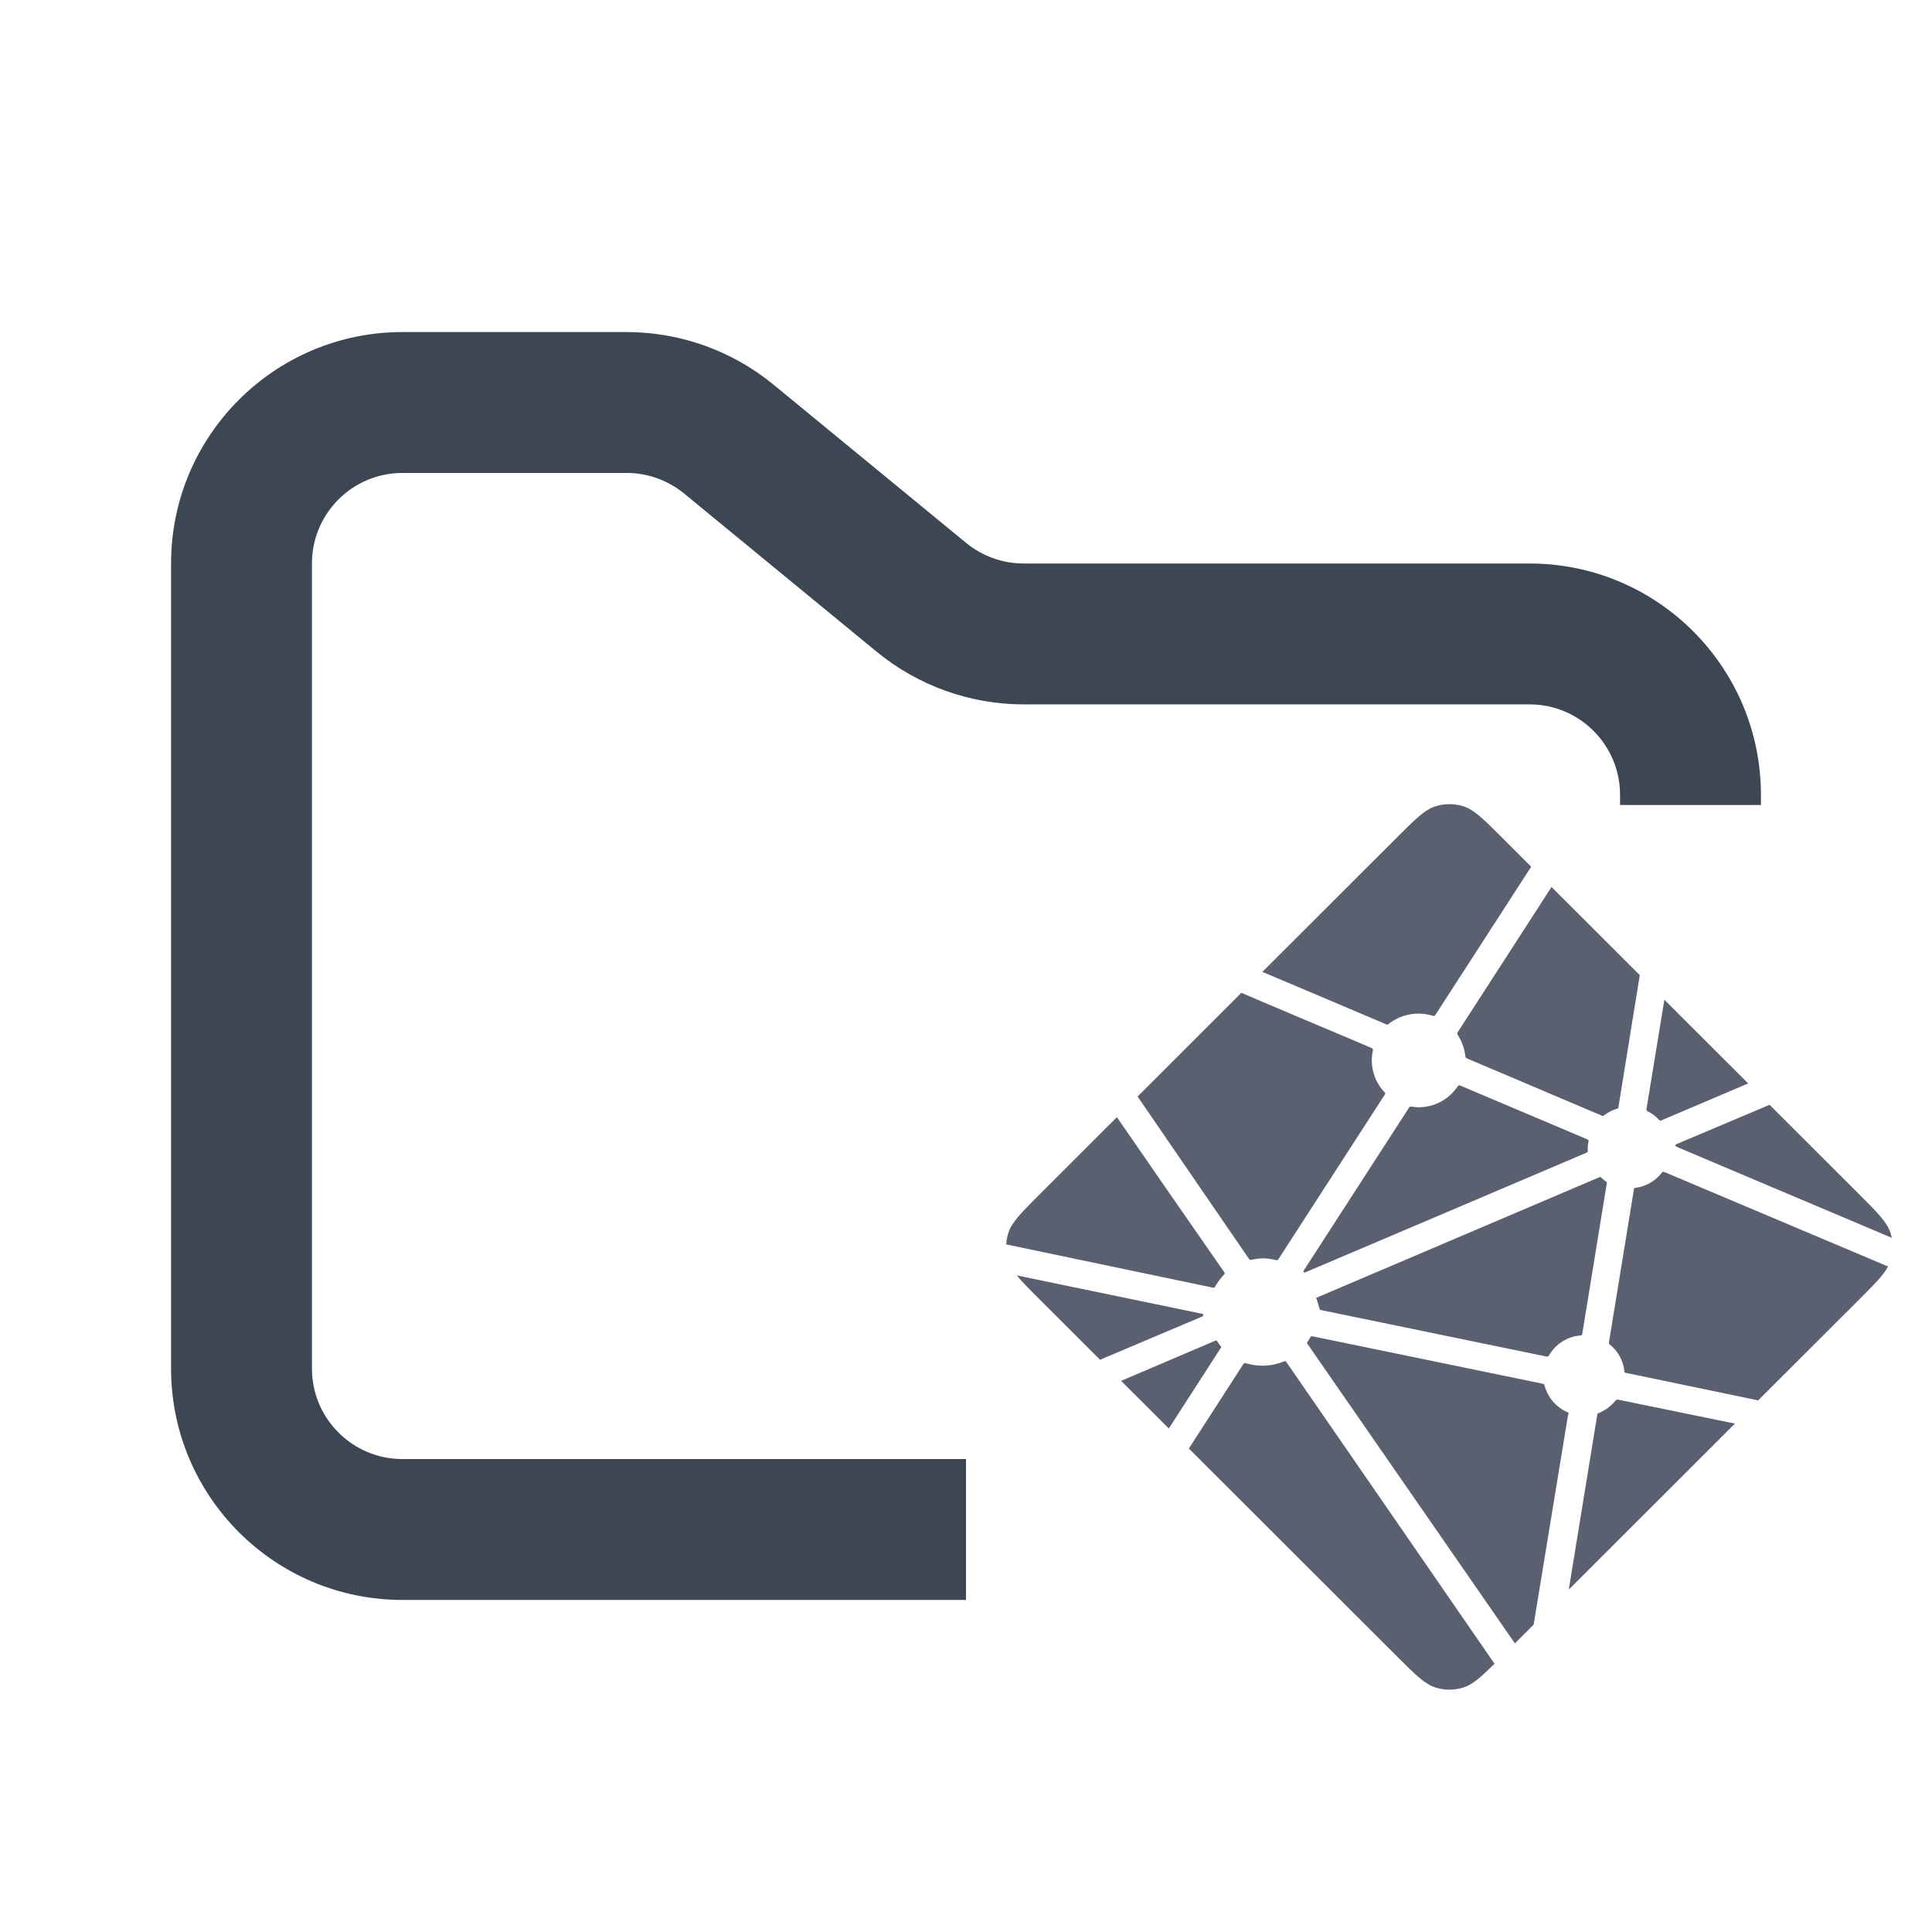 <svg width="48" height="48" viewBox="0 0 48 48" fill="none" xmlns="http://www.w3.org/2000/svg">
<path fill-rule="evenodd" clip-rule="evenodd" d="M10 8.25C6.824 8.25 4.25 10.824 4.25 14V34C4.25 37.176 6.824 39.75 10 39.75H24V36.25H10C8.757 36.25 7.75 35.243 7.75 34V14C7.75 12.757 8.757 11.75 10 11.75H15.568C16.089 11.75 16.593 11.931 16.996 12.261L21.782 16.193C22.811 17.038 24.101 17.5 25.432 17.5H38C39.243 17.5 40.25 18.507 40.25 19.75V20H43.75V19.75C43.75 16.574 41.176 14 38 14H25.432C24.911 14 24.407 13.819 24.004 13.489L19.218 9.557C18.189 8.712 16.899 8.25 15.568 8.25H10Z" fill="#3D4653"/>
<path d="M40.944 27.614L40.936 27.61C40.931 27.608 40.927 27.607 40.923 27.603C40.916 27.596 40.911 27.587 40.909 27.578C40.906 27.569 40.905 27.559 40.907 27.549L41.351 24.838L43.433 26.918L41.267 27.839C41.261 27.841 41.255 27.842 41.248 27.842H41.24C41.237 27.84 41.234 27.838 41.228 27.832C41.148 27.743 41.051 27.669 40.944 27.614ZM43.964 27.448L46.191 29.672C46.653 30.135 46.885 30.366 46.969 30.633C46.982 30.672 46.992 30.712 47 30.753L41.679 28.502C41.676 28.501 41.674 28.5 41.671 28.498C41.65 28.49 41.625 28.48 41.625 28.458C41.625 28.436 41.65 28.426 41.671 28.418L41.678 28.415L43.964 27.448ZM46.909 31.466C46.794 31.682 46.57 31.906 46.191 32.285L43.681 34.792L40.435 34.117L40.417 34.113C40.389 34.109 40.358 34.104 40.358 34.078C40.346 33.944 40.306 33.814 40.241 33.696C40.177 33.579 40.088 33.475 39.982 33.393C39.969 33.38 39.972 33.359 39.976 33.34C39.976 33.338 39.976 33.335 39.977 33.332L40.588 29.588L40.59 29.575C40.594 29.547 40.599 29.513 40.625 29.513C40.756 29.497 40.882 29.455 40.996 29.39C41.111 29.324 41.211 29.236 41.291 29.132C41.296 29.126 41.3 29.12 41.306 29.116C41.325 29.108 41.347 29.116 41.366 29.125L46.909 31.466ZM43.104 35.369L38.976 39.492L39.683 35.154L39.684 35.148C39.684 35.143 39.686 35.137 39.687 35.132C39.693 35.118 39.708 35.112 39.722 35.106L39.729 35.104C39.884 35.038 40.021 34.936 40.129 34.807C40.142 34.791 40.159 34.776 40.18 34.773C40.186 34.772 40.191 34.772 40.197 34.773L43.104 35.369ZM38.103 40.364L37.637 40.829L32.494 33.404C32.492 33.401 32.49 33.398 32.488 33.395C32.48 33.385 32.471 33.374 32.473 33.361C32.473 33.352 32.479 33.344 32.486 33.337L32.491 33.33C32.507 33.307 32.52 33.284 32.534 33.259L32.546 33.239L32.548 33.237C32.556 33.223 32.563 33.21 32.577 33.203C32.589 33.197 32.606 33.199 32.619 33.202L38.317 34.376C38.333 34.379 38.348 34.385 38.361 34.395C38.368 34.403 38.37 34.411 38.372 34.42C38.412 34.57 38.486 34.709 38.588 34.826C38.691 34.943 38.819 35.035 38.962 35.094C38.979 35.102 38.972 35.12 38.964 35.139C38.961 35.147 38.958 35.156 38.956 35.164C38.884 35.6 38.268 39.352 38.103 40.364ZM37.131 41.335C36.788 41.674 36.586 41.853 36.357 41.926C36.132 41.997 35.89 41.997 35.664 41.926C35.397 41.841 35.165 41.61 34.703 41.148L29.537 35.988L30.886 33.898C30.893 33.887 30.899 33.878 30.909 33.871C30.924 33.86 30.944 33.865 30.962 33.871C31.271 33.964 31.604 33.947 31.902 33.823C31.918 33.817 31.934 33.813 31.946 33.824C31.952 33.83 31.957 33.836 31.962 33.843L37.131 41.335ZM29.039 35.49L27.854 34.307L30.194 33.309C30.2 33.307 30.207 33.306 30.213 33.305C30.233 33.305 30.244 33.325 30.255 33.343C30.278 33.379 30.303 33.414 30.329 33.448L30.337 33.458C30.344 33.467 30.339 33.477 30.332 33.486L29.039 35.49ZM27.33 33.783L25.831 32.285C25.576 32.031 25.391 31.846 25.262 31.687L29.82 32.631C29.826 32.632 29.832 32.633 29.838 32.634C29.866 32.639 29.897 32.644 29.897 32.67C29.897 32.699 29.863 32.712 29.834 32.723L29.821 32.729L27.33 33.783ZM25 30.917C25.005 30.82 25.023 30.725 25.052 30.633C25.137 30.366 25.368 30.135 25.831 29.672L27.749 27.756C28.632 29.037 29.518 30.316 30.406 31.593C30.422 31.613 30.439 31.636 30.421 31.654C30.337 31.746 30.253 31.847 30.194 31.957C30.188 31.971 30.178 31.983 30.166 31.992C30.158 31.997 30.15 31.995 30.141 31.993L25 30.917ZM28.263 27.243L30.841 24.666C31.084 24.772 31.967 25.145 32.755 25.478C33.353 25.73 33.897 25.959 34.069 26.034C34.086 26.041 34.101 26.048 34.109 26.065C34.113 26.075 34.111 26.089 34.109 26.099C34.068 26.285 34.074 26.479 34.127 26.662C34.179 26.845 34.276 27.012 34.409 27.148C34.426 27.166 34.409 27.19 34.394 27.212L34.386 27.224L31.767 31.276C31.76 31.288 31.754 31.297 31.742 31.305C31.729 31.313 31.709 31.309 31.693 31.305C31.591 31.279 31.486 31.264 31.381 31.263C31.287 31.263 31.184 31.28 31.081 31.299C31.07 31.301 31.059 31.303 31.05 31.296C31.039 31.288 31.031 31.278 31.024 31.267L28.263 27.243ZM31.363 24.146L34.703 20.81C35.165 20.348 35.397 20.117 35.664 20.032C35.89 19.961 36.132 19.961 36.357 20.032C36.625 20.117 36.856 20.348 37.319 20.81L38.042 21.533L35.667 25.207C35.661 25.218 35.653 25.227 35.644 25.235C35.629 25.245 35.609 25.241 35.592 25.235C35.405 25.178 35.206 25.168 35.014 25.205C34.822 25.242 34.642 25.325 34.489 25.447C34.474 25.463 34.451 25.454 34.431 25.445C34.121 25.311 31.708 24.292 31.363 24.146ZM38.547 22.037L40.74 24.227L40.211 27.497V27.505C40.211 27.513 40.209 27.52 40.207 27.527C40.201 27.538 40.189 27.541 40.178 27.544C40.065 27.578 39.959 27.631 39.863 27.701C39.859 27.704 39.855 27.707 39.852 27.711C39.845 27.718 39.839 27.724 39.829 27.725C39.82 27.725 39.812 27.724 39.804 27.721L36.462 26.303L36.456 26.3C36.435 26.291 36.409 26.281 36.409 26.259C36.39 26.073 36.329 25.894 36.231 25.734C36.215 25.708 36.197 25.68 36.211 25.653L38.547 22.037ZM36.288 26.974L39.421 28.3C39.438 28.308 39.457 28.315 39.465 28.333C39.467 28.344 39.467 28.355 39.465 28.366C39.455 28.412 39.447 28.464 39.447 28.517V28.605C39.447 28.626 39.425 28.636 39.404 28.644L39.398 28.646C38.902 28.858 32.43 31.614 32.421 31.614C32.411 31.614 32.401 31.614 32.391 31.605C32.373 31.588 32.391 31.564 32.406 31.542C32.409 31.538 32.412 31.534 32.414 31.53L34.989 27.548L34.993 27.541C35.008 27.517 35.026 27.49 35.053 27.49L35.079 27.494C35.138 27.502 35.189 27.51 35.242 27.51C35.632 27.51 35.994 27.32 36.212 26.995C36.218 26.986 36.224 26.979 36.232 26.972C36.247 26.961 36.27 26.966 36.288 26.974ZM32.7 32.245L39.754 29.24C39.754 29.24 39.764 29.24 39.774 29.25C39.813 29.288 39.845 29.314 39.877 29.338L39.892 29.348C39.907 29.356 39.921 29.365 39.922 29.38C39.922 29.386 39.922 29.389 39.921 29.394L39.317 33.102L39.315 33.117C39.31 33.145 39.306 33.178 39.279 33.178C39.118 33.189 38.962 33.239 38.825 33.324C38.688 33.408 38.573 33.525 38.491 33.664L38.488 33.669C38.48 33.682 38.472 33.694 38.459 33.701C38.447 33.707 38.432 33.705 38.419 33.702L32.794 32.543C32.788 32.542 32.707 32.245 32.7 32.245Z" fill="#5B6071"/>
</svg>
